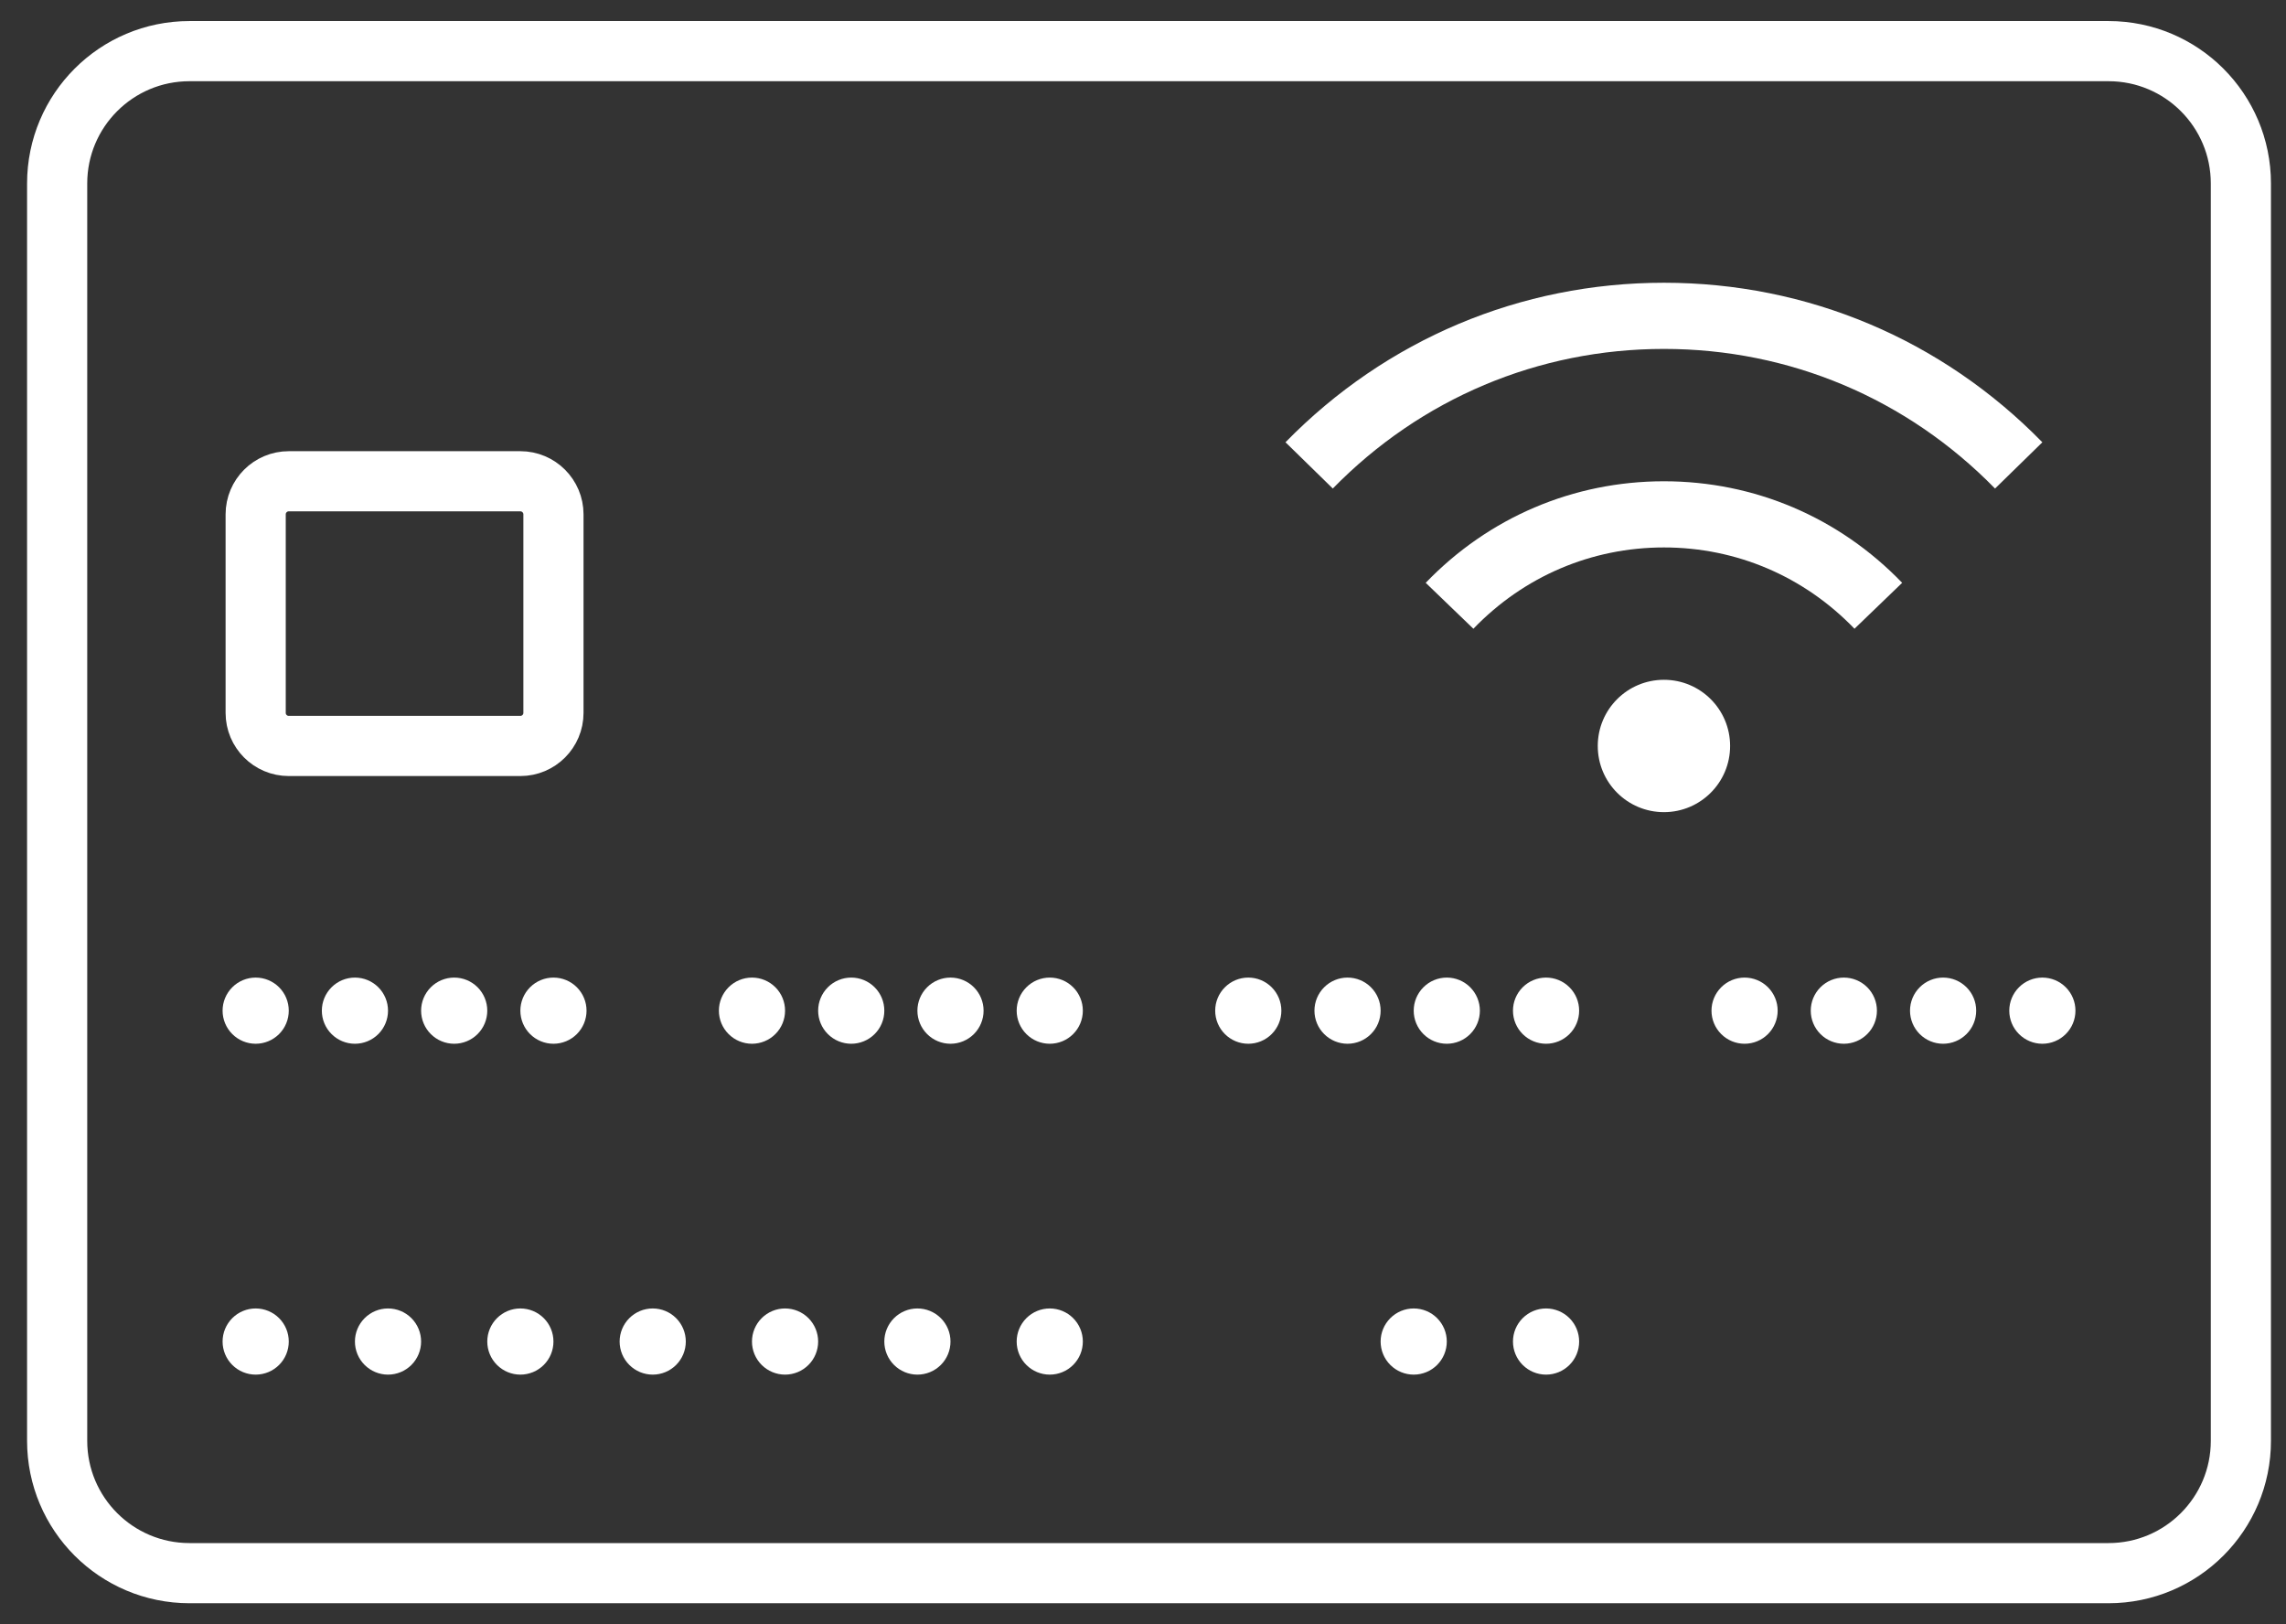 <svg width="76" height="54" viewBox="0 0 76 54" fill="none" xmlns="http://www.w3.org/2000/svg">
<rect x="0" y="0" width="76" height="54" fill="#333333" stroke="none"/>
<path d="M6.3 52.3H70.1C72.53 52.3 74.5 50.33 74.5 47.9V6.1C74.5 3.67 72.53 1.7 70.1 1.7H6.3C3.87 1.7 1.9 3.67 1.9 6.1V47.9C1.9 50.33 3.87 52.3 6.3 52.3Z" stroke="white" stroke-width="2" stroke-miterlimit="10"/>
<path d="M18.4 32.5C18.109 32.5 17.829 32.616 17.623 32.822C17.416 33.029 17.3 33.308 17.3 33.6C17.3 33.892 17.416 34.172 17.623 34.378C17.829 34.584 18.109 34.7 18.4 34.7C18.692 34.7 18.972 34.584 19.178 34.378C19.384 34.172 19.5 33.892 19.5 33.6C19.5 33.308 19.384 33.029 19.178 32.822C18.972 32.616 18.692 32.5 18.4 32.5ZM15.1 32.5C14.809 32.5 14.529 32.616 14.323 32.822C14.116 33.029 14 33.308 14 33.6C14 33.892 14.116 34.172 14.323 34.378C14.529 34.584 14.809 34.7 15.1 34.7C15.392 34.7 15.672 34.584 15.878 34.378C16.084 34.172 16.2 33.892 16.2 33.6C16.2 33.308 16.084 33.029 15.878 32.822C15.672 32.616 15.392 32.5 15.1 32.5ZM11.8 32.5C11.509 32.5 11.229 32.616 11.023 32.822C10.816 33.029 10.7 33.308 10.7 33.6C10.7 33.892 10.816 34.172 11.023 34.378C11.229 34.584 11.509 34.7 11.8 34.7C12.092 34.7 12.372 34.584 12.578 34.378C12.784 34.172 12.9 33.892 12.9 33.6C12.9 33.308 12.784 33.029 12.578 32.822C12.372 32.616 12.092 32.5 11.8 32.5ZM8.5 32.5C8.209 32.5 7.929 32.616 7.723 32.822C7.516 33.029 7.4 33.308 7.4 33.6C7.4 33.892 7.516 34.172 7.723 34.378C7.929 34.584 8.209 34.7 8.5 34.7C8.792 34.7 9.072 34.584 9.278 34.378C9.485 34.172 9.6 33.892 9.6 33.6C9.6 33.308 9.485 33.029 9.278 32.822C9.072 32.616 8.792 32.5 8.5 32.5ZM8.5 43.5C8.209 43.5 7.929 43.616 7.723 43.822C7.516 44.029 7.4 44.308 7.4 44.6C7.4 44.892 7.516 45.172 7.723 45.378C7.929 45.584 8.209 45.7 8.5 45.7C8.792 45.7 9.072 45.584 9.278 45.378C9.485 45.172 9.6 44.892 9.6 44.6C9.6 44.308 9.485 44.029 9.278 43.822C9.072 43.616 8.792 43.5 8.5 43.5ZM12.9 43.5C12.609 43.5 12.329 43.616 12.123 43.822C11.916 44.029 11.8 44.308 11.8 44.6C11.8 44.892 11.916 45.172 12.123 45.378C12.329 45.584 12.609 45.7 12.9 45.7C13.192 45.7 13.472 45.584 13.678 45.378C13.884 45.172 14 44.892 14 44.6C14 44.308 13.884 44.029 13.678 43.822C13.472 43.616 13.192 43.5 12.9 43.5ZM17.3 43.5C17.009 43.5 16.729 43.616 16.523 43.822C16.316 44.029 16.2 44.308 16.2 44.6C16.2 44.892 16.316 45.172 16.523 45.378C16.729 45.584 17.009 45.7 17.3 45.7C17.592 45.7 17.872 45.584 18.078 45.378C18.285 45.172 18.4 44.892 18.4 44.6C18.4 44.308 18.285 44.029 18.078 43.822C17.872 43.616 17.592 43.5 17.3 43.5ZM21.7 43.5C21.409 43.5 21.129 43.616 20.923 43.822C20.716 44.029 20.6 44.308 20.6 44.6C20.6 44.892 20.716 45.172 20.923 45.378C21.129 45.584 21.409 45.7 21.7 45.7C21.992 45.7 22.272 45.584 22.478 45.378C22.684 45.172 22.8 44.892 22.8 44.6C22.8 44.308 22.684 44.029 22.478 43.822C22.272 43.616 21.992 43.5 21.7 43.5ZM26.1 43.5C25.809 43.5 25.529 43.616 25.323 43.822C25.116 44.029 25 44.308 25 44.6C25 44.892 25.116 45.172 25.323 45.378C25.529 45.584 25.809 45.7 26.1 45.7C26.392 45.7 26.672 45.584 26.878 45.378C27.084 45.172 27.2 44.892 27.2 44.6C27.2 44.308 27.084 44.029 26.878 43.822C26.672 43.616 26.392 43.5 26.1 43.5ZM30.5 43.5C30.209 43.5 29.929 43.616 29.723 43.822C29.516 44.029 29.4 44.308 29.4 44.6C29.4 44.892 29.516 45.172 29.723 45.378C29.929 45.584 30.209 45.7 30.5 45.7C30.792 45.7 31.072 45.584 31.278 45.378C31.485 45.172 31.6 44.892 31.6 44.6C31.6 44.308 31.485 44.029 31.278 43.822C31.072 43.616 30.792 43.5 30.5 43.5ZM34.9 43.5C34.609 43.5 34.329 43.616 34.123 43.822C33.916 44.029 33.8 44.308 33.8 44.6C33.8 44.892 33.916 45.172 34.123 45.378C34.329 45.584 34.609 45.7 34.9 45.7C35.192 45.7 35.472 45.584 35.678 45.378C35.885 45.172 36 44.892 36 44.6C36 44.308 35.885 44.029 35.678 43.822C35.472 43.616 35.192 43.5 34.9 43.5ZM47 43.5C46.709 43.5 46.429 43.616 46.223 43.822C46.016 44.029 45.9 44.308 45.9 44.6C45.9 44.892 46.016 45.172 46.223 45.378C46.429 45.584 46.709 45.7 47 45.7C47.292 45.7 47.572 45.584 47.778 45.378C47.984 45.172 48.1 44.892 48.1 44.6C48.1 44.308 47.984 44.029 47.778 43.822C47.572 43.616 47.292 43.5 47 43.5ZM51.4 43.5C51.109 43.5 50.829 43.616 50.623 43.822C50.416 44.029 50.3 44.308 50.3 44.6C50.3 44.892 50.416 45.172 50.623 45.378C50.829 45.584 51.109 45.7 51.4 45.7C51.692 45.7 51.972 45.584 52.178 45.378C52.385 45.172 52.5 44.892 52.5 44.6C52.5 44.308 52.385 44.029 52.178 43.822C51.972 43.616 51.692 43.5 51.4 43.5ZM34.9 32.5C34.609 32.5 34.329 32.616 34.123 32.822C33.916 33.029 33.8 33.308 33.8 33.6C33.8 33.892 33.916 34.172 34.123 34.378C34.329 34.584 34.609 34.7 34.9 34.7C35.192 34.7 35.472 34.584 35.678 34.378C35.885 34.172 36 33.892 36 33.6C36 33.308 35.885 33.029 35.678 32.822C35.472 32.616 35.192 32.5 34.9 32.5ZM31.6 32.5C31.309 32.5 31.029 32.616 30.823 32.822C30.616 33.029 30.5 33.308 30.5 33.6C30.5 33.892 30.616 34.172 30.823 34.378C31.029 34.584 31.309 34.7 31.6 34.7C31.892 34.7 32.172 34.584 32.378 34.378C32.584 34.172 32.7 33.892 32.7 33.6C32.7 33.308 32.584 33.029 32.378 32.822C32.172 32.616 31.892 32.5 31.6 32.5ZM28.3 32.5C28.009 32.5 27.729 32.616 27.523 32.822C27.316 33.029 27.2 33.308 27.2 33.6C27.2 33.892 27.316 34.172 27.523 34.378C27.729 34.584 28.009 34.7 28.3 34.7C28.592 34.7 28.872 34.584 29.078 34.378C29.285 34.172 29.4 33.892 29.4 33.6C29.4 33.308 29.285 33.029 29.078 32.822C28.872 32.616 28.592 32.5 28.3 32.5ZM25 32.5C24.709 32.5 24.429 32.616 24.223 32.822C24.016 33.029 23.9 33.308 23.9 33.6C23.9 33.892 24.016 34.172 24.223 34.378C24.429 34.584 24.709 34.7 25 34.7C25.292 34.7 25.572 34.584 25.778 34.378C25.985 34.172 26.1 33.892 26.1 33.6C26.1 33.308 25.985 33.029 25.778 32.822C25.572 32.616 25.292 32.5 25 32.5ZM51.4 32.5C51.109 32.5 50.829 32.616 50.623 32.822C50.416 33.029 50.3 33.308 50.3 33.6C50.3 33.892 50.416 34.172 50.623 34.378C50.829 34.584 51.109 34.7 51.4 34.7C51.692 34.7 51.972 34.584 52.178 34.378C52.385 34.172 52.5 33.892 52.5 33.6C52.5 33.308 52.385 33.029 52.178 32.822C51.972 32.616 51.692 32.5 51.4 32.5ZM48.1 32.5C47.809 32.5 47.529 32.616 47.323 32.822C47.116 33.029 47 33.308 47 33.6C47 33.892 47.116 34.172 47.323 34.378C47.529 34.584 47.809 34.7 48.1 34.7C48.392 34.7 48.672 34.584 48.878 34.378C49.084 34.172 49.2 33.892 49.2 33.6C49.2 33.308 49.084 33.029 48.878 32.822C48.672 32.616 48.392 32.5 48.1 32.5ZM44.8 32.5C44.509 32.5 44.229 32.616 44.023 32.822C43.816 33.029 43.7 33.308 43.7 33.6C43.7 33.892 43.816 34.172 44.023 34.378C44.229 34.584 44.509 34.7 44.8 34.7C45.092 34.7 45.372 34.584 45.578 34.378C45.785 34.172 45.9 33.892 45.9 33.6C45.9 33.308 45.785 33.029 45.578 32.822C45.372 32.616 45.092 32.5 44.8 32.5ZM41.5 32.5C41.209 32.5 40.929 32.616 40.723 32.822C40.516 33.029 40.4 33.308 40.4 33.6C40.4 33.892 40.516 34.172 40.723 34.378C40.929 34.584 41.209 34.7 41.5 34.7C41.792 34.7 42.072 34.584 42.278 34.378C42.484 34.172 42.6 33.892 42.6 33.6C42.6 33.308 42.484 33.029 42.278 32.822C42.072 32.616 41.792 32.5 41.5 32.5ZM67.9 32.5C67.609 32.5 67.329 32.616 67.123 32.822C66.916 33.029 66.8 33.308 66.8 33.6C66.8 33.892 66.916 34.172 67.123 34.378C67.329 34.584 67.609 34.7 67.9 34.7C68.192 34.7 68.472 34.584 68.678 34.378C68.885 34.172 69 33.892 69 33.6C69 33.308 68.885 33.029 68.678 32.822C68.472 32.616 68.192 32.5 67.9 32.5ZM64.6 32.5C64.309 32.5 64.029 32.616 63.823 32.822C63.616 33.029 63.5 33.308 63.5 33.6C63.5 33.892 63.616 34.172 63.823 34.378C64.029 34.584 64.309 34.7 64.6 34.7C64.892 34.7 65.172 34.584 65.378 34.378C65.585 34.172 65.7 33.892 65.7 33.6C65.7 33.308 65.585 33.029 65.378 32.822C65.172 32.616 64.892 32.5 64.6 32.5ZM61.3 32.5C61.009 32.5 60.729 32.616 60.523 32.822C60.316 33.029 60.2 33.308 60.2 33.6C60.2 33.892 60.316 34.172 60.523 34.378C60.729 34.584 61.009 34.7 61.3 34.7C61.592 34.7 61.872 34.584 62.078 34.378C62.285 34.172 62.4 33.892 62.4 33.6C62.4 33.308 62.285 33.029 62.078 32.822C61.872 32.616 61.592 32.5 61.3 32.5ZM58 32.5C57.709 32.5 57.429 32.616 57.223 32.822C57.016 33.029 56.9 33.308 56.9 33.6C56.9 33.892 57.016 34.172 57.223 34.378C57.429 34.584 57.709 34.7 58 34.7C58.292 34.7 58.572 34.584 58.778 34.378C58.984 34.172 59.1 33.892 59.1 33.6C59.1 33.308 58.984 33.029 58.778 32.822C58.572 32.616 58.292 32.5 58 32.5Z" fill="white"/>
<path d="M17.3 24.8H9.6C8.993 24.8 8.5 24.307 8.5 23.7V17.1C8.5 16.493 8.993 16 9.6 16H17.3C17.907 16 18.4 16.493 18.4 17.1V23.7C18.4 24.307 17.907 24.8 17.3 24.8Z" stroke="white" stroke-width="2" stroke-miterlimit="10"/>
<path d="M57.519 24.8C57.519 26.015 56.534 27 55.319 27C54.103 27 53.119 26.015 53.119 24.8C53.119 23.584 54.103 22.6 55.319 22.6C56.534 22.6 57.519 23.584 57.519 24.8ZM47.399 19.376L48.984 20.903C50.662 19.16 52.912 18.2 55.319 18.2C57.725 18.2 59.975 19.16 61.654 20.903L63.239 19.376C61.142 17.199 58.328 16 55.319 16C52.309 16 49.495 17.199 47.399 19.376ZM42.737 14.703L44.31 16.241C47.236 13.249 51.145 11.6 55.319 11.6C59.492 11.6 63.401 13.249 66.327 16.242L67.9 14.704C64.556 11.283 60.088 9.4 55.319 9.4C50.549 9.4 46.081 11.283 42.737 14.703Z" fill="white"/>
</svg>
